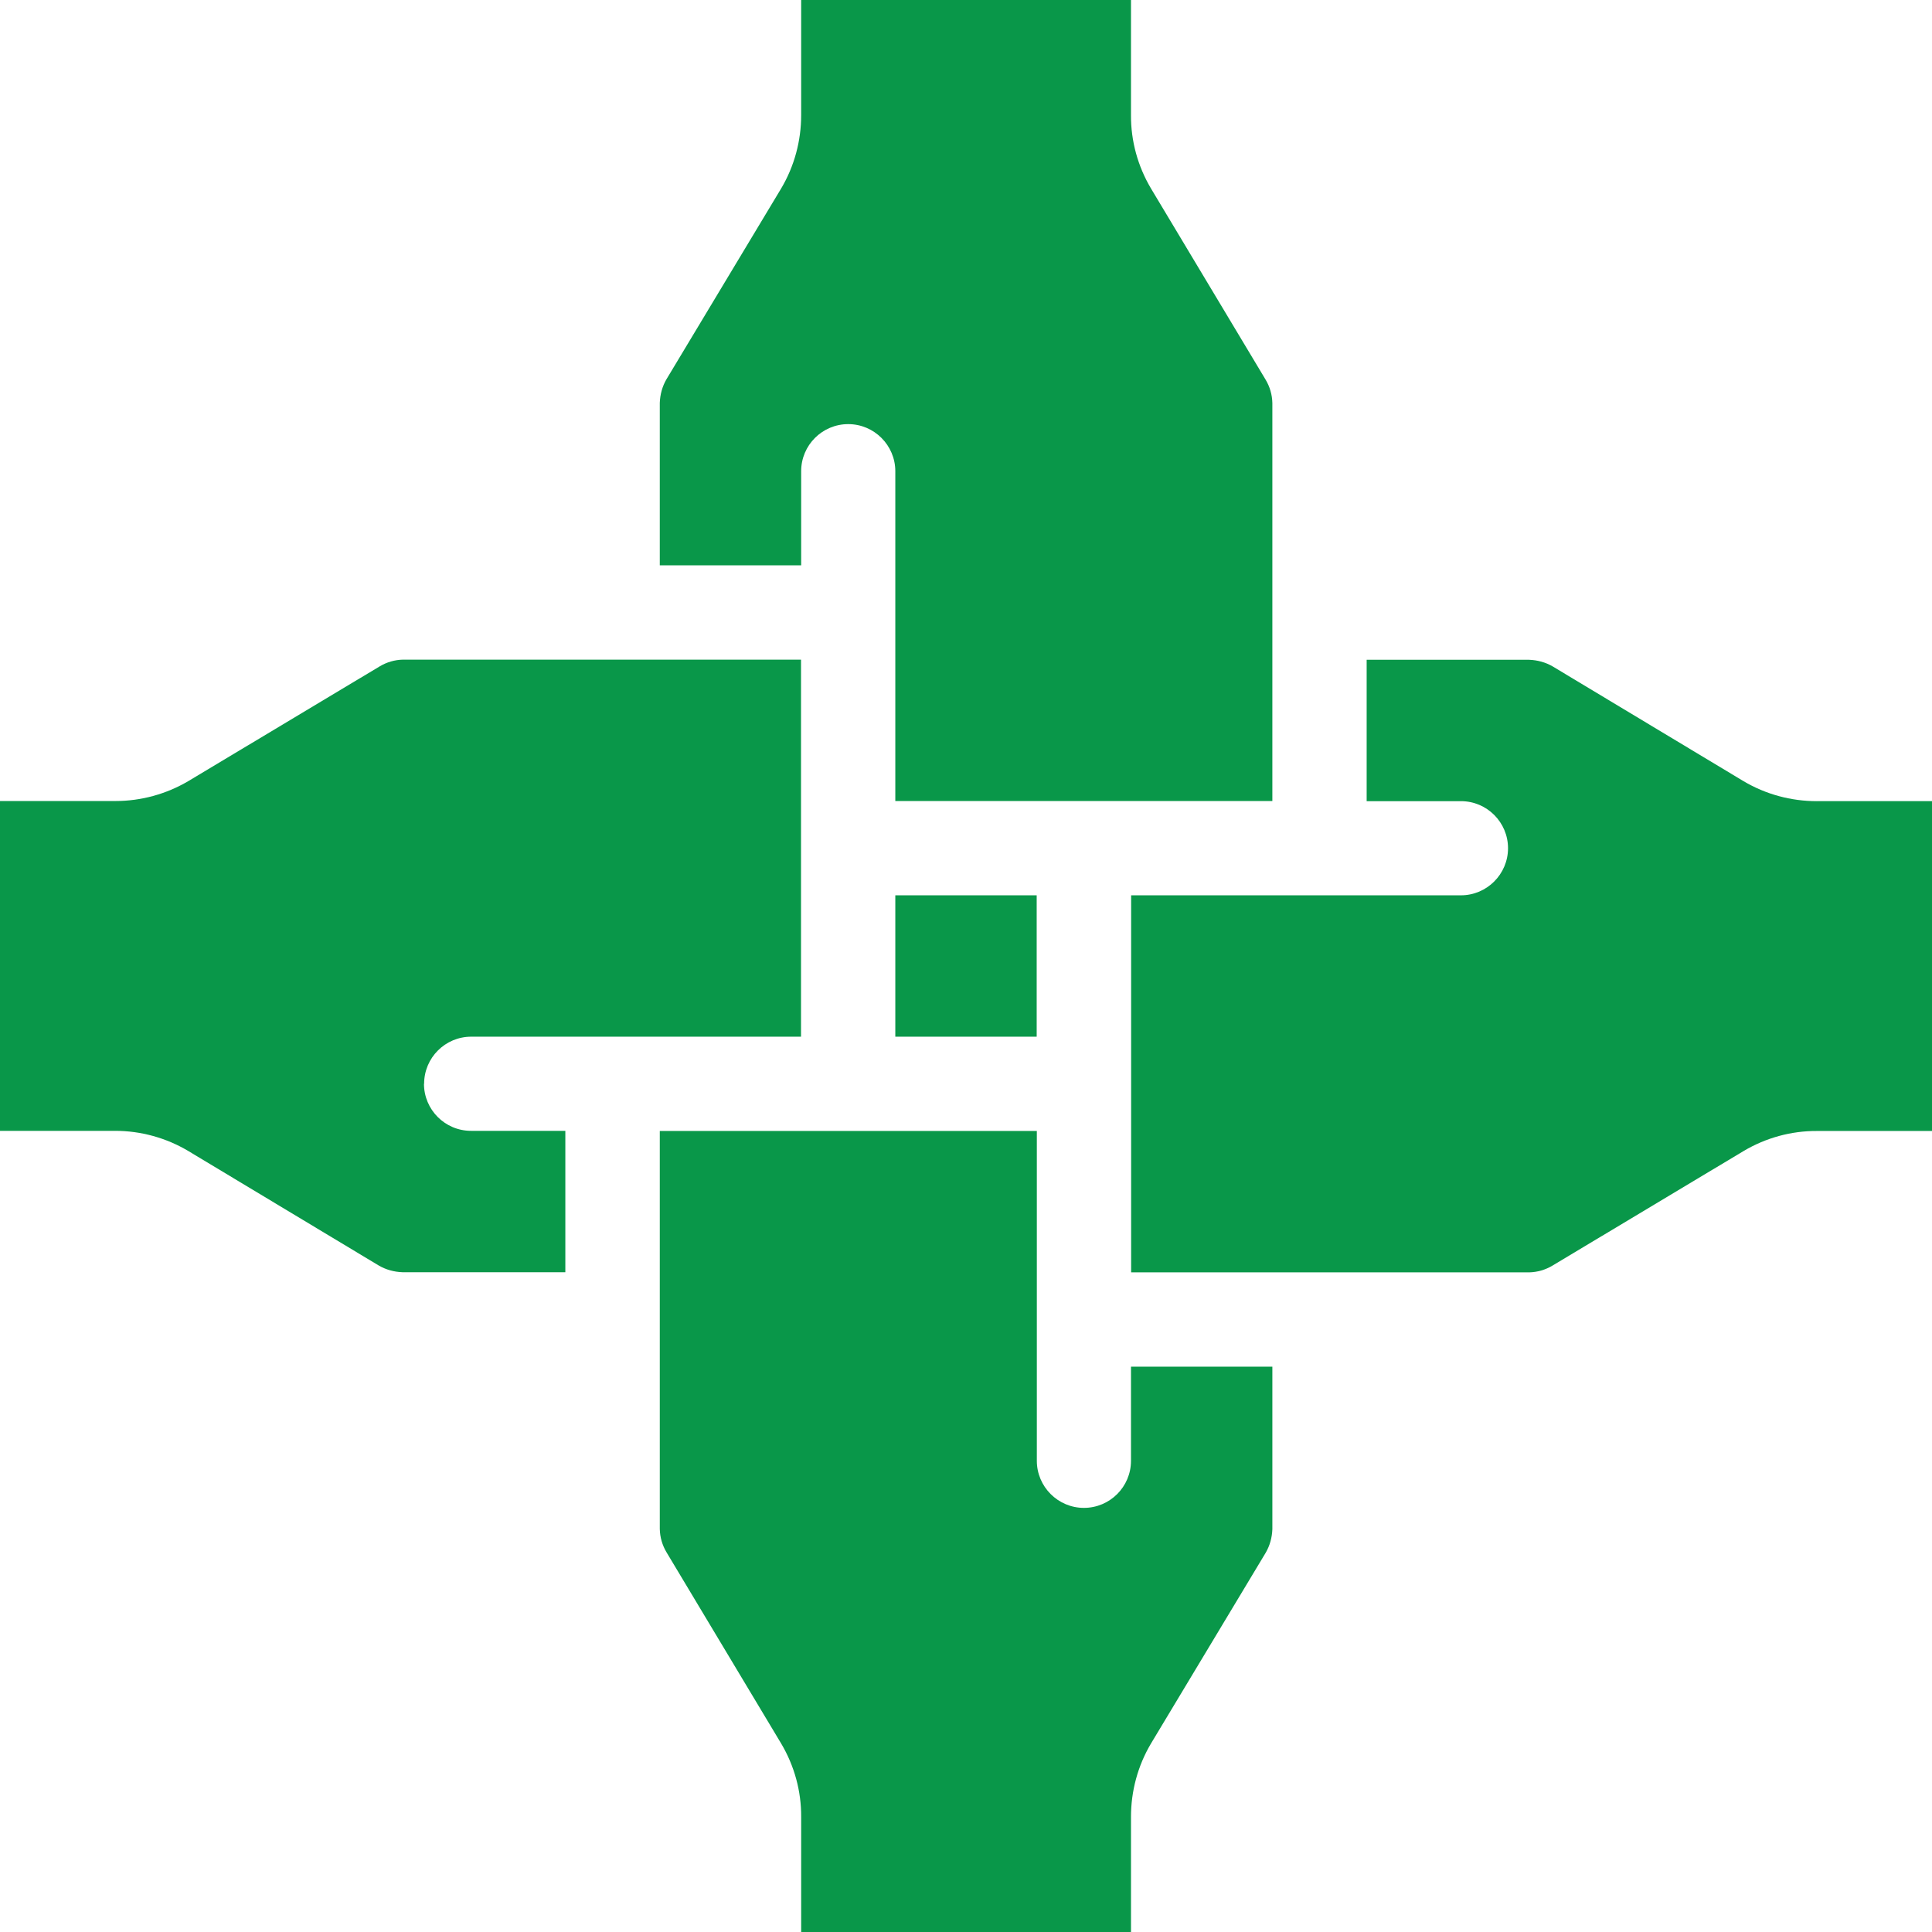 <?xml version="1.0" encoding="UTF-8"?><svg id="Layer_2" xmlns="http://www.w3.org/2000/svg" viewBox="0 0 130.51 130.51"><defs><style>.cls-1{fill:#099749;}</style></defs><g id="Layer_1-2"><path class="cls-1" d="m76.4,98.68c0,1.76-1.43,3.18-3.18,3.18s-3.18-1.43-3.18-3.18v-22.28h-25.47v26.88c.01.56.17,1.11.46,1.59l7.74,12.91c.89,1.5,1.36,3.21,1.35,4.95v7.78h22.28v-7.78c0-1.74.46-3.45,1.35-4.95l7.75-12.89c.28-.48.43-1.03.45-1.59v-10.98h-9.55v6.37Z"/><path class="cls-1" d="m122.73,54.12c-1.74,0-3.45-.46-4.95-1.35l-12.89-7.75c-.48-.28-1.03-.43-1.59-.45h-10.98v9.55h6.37c1.76,0,3.18,1.43,3.18,3.18s-1.43,3.18-3.18,3.18h-22.28v25.47h26.88c.56-.01,1.11-.17,1.59-.46l12.91-7.74c1.5-.89,3.21-1.36,4.95-1.35h7.78v-22.28h-7.78Z"/><rect class="cls-1" x="60.48" y="60.48" width="9.55" height="9.55"/><path class="cls-1" d="m28.65,73.21c0-1.76,1.43-3.18,3.18-3.18h22.28v-25.47h-26.88c-.56.01-1.11.17-1.59.46l-12.91,7.74c-1.49.88-3.19,1.35-4.92,1.35H0v22.28h7.78c1.73,0,3.43.47,4.92,1.35l12.89,7.75c.48.28,1.03.43,1.59.45h11.01v-9.55h-6.37c-1.76,0-3.18-1.43-3.18-3.18Z"/><path class="cls-1" d="m54.12,31.83c0-1.76,1.43-3.18,3.18-3.18s3.18,1.43,3.18,3.18v22.28h25.47v-26.88c-.01-.56-.17-1.11-.46-1.59l-7.74-12.91c-.89-1.5-1.36-3.21-1.35-4.95V0h-22.28v7.78c0,1.74-.46,3.45-1.35,4.95l-7.75,12.89c-.28.48-.43,1.03-.45,1.59v10.98h9.55v-6.37Z"/></g></svg>